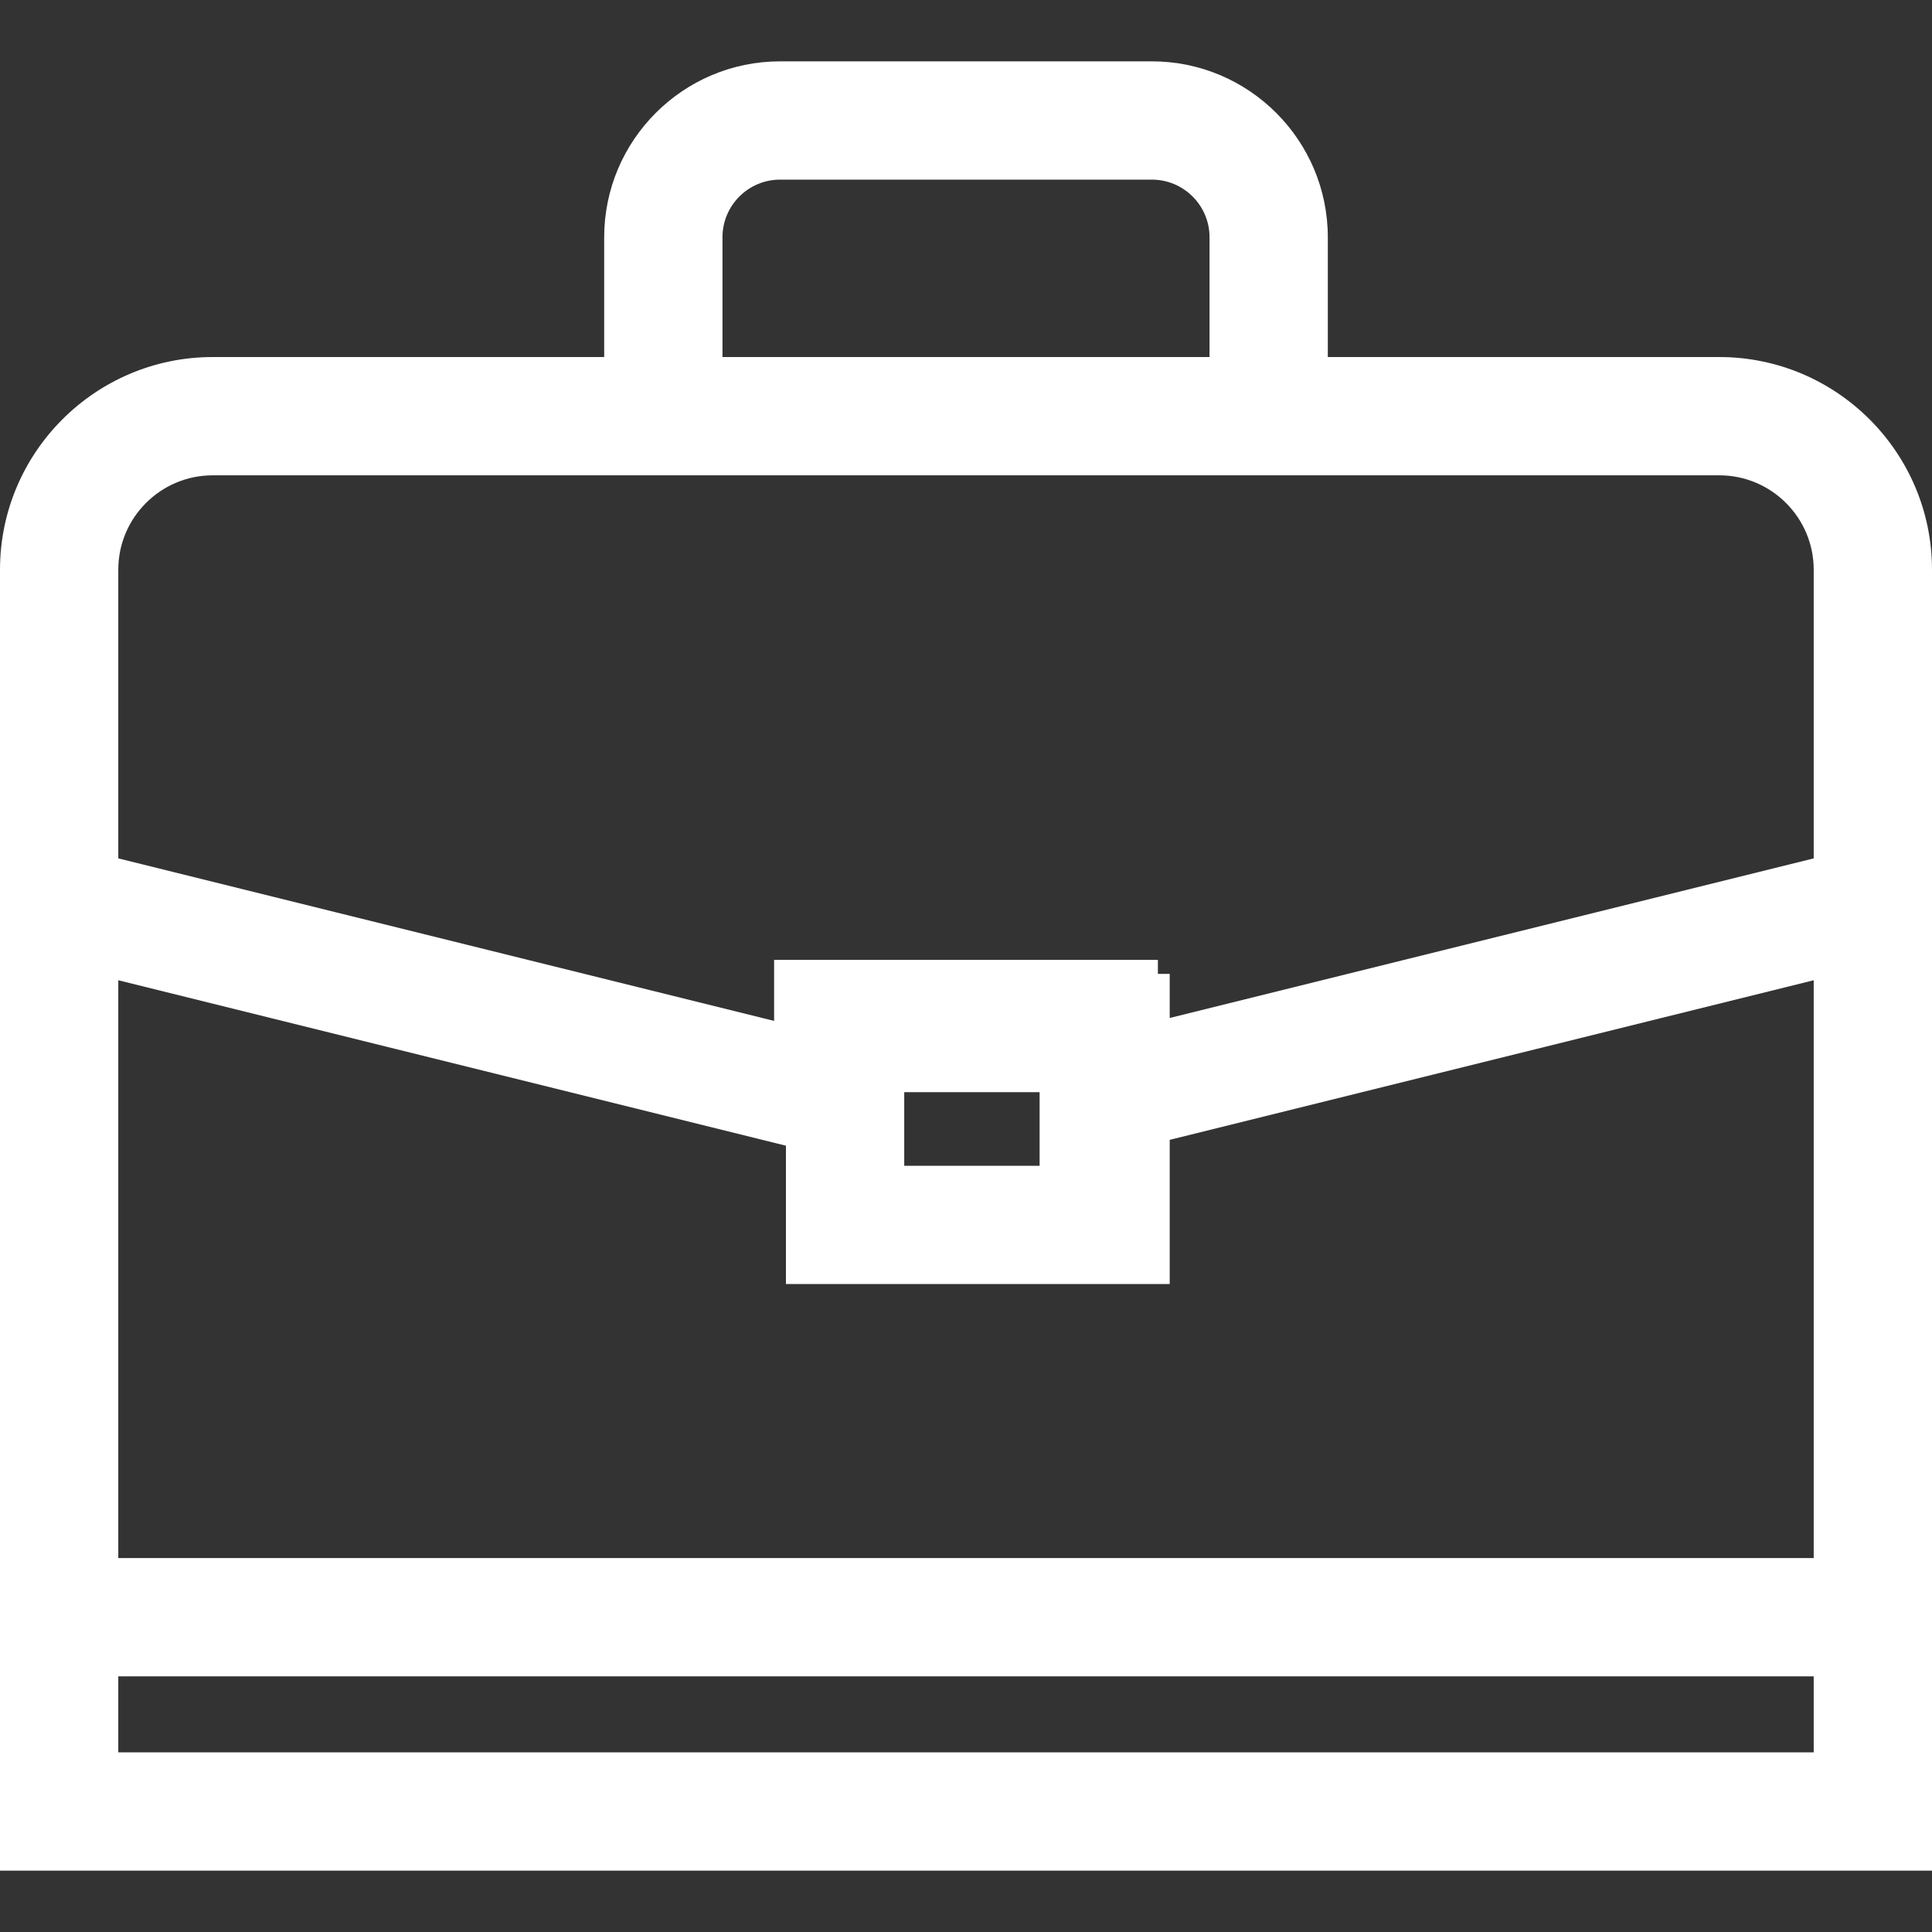 <svg xmlns="http://www.w3.org/2000/svg" xmlns:xlink="http://www.w3.org/1999/xlink" fill="#ffffff" height="34px" width="34px" version="1.1" id="Layer_1" viewBox="0 0 512 512" xml:space="preserve">

<rect x="0" y="0" width="512" height="512" fill="#333333" stroke="none"/>

<g id="SVGRepo_bgCarrier" stroke-width="0"/>

<g id="SVGRepo_tracerCarrier" stroke-linecap="round" stroke-linejoin="round"/>

<g id="SVGRepo_iconCarrier"> <g> <g> <path d="M455.638,94.62H351.885V62.876c0-25.707-20.914-46.619-46.619-46.619h-98.531c-25.707,0-46.619,20.914-46.619,46.619 V94.62H56.362C25.283,94.622,0,119.907,0,150.986v68.726v32.295v243.737h512V252.007v-32.295v-68.726 C512,119.907,486.717,94.622,455.638,94.62z M191.462,62.876c0-8.422,6.851-15.272,15.272-15.272h98.531 c8.422,0,15.272,6.851,15.272,15.272V94.62H191.462V62.876z M480.653,464.397H31.347v-20.15h449.306V464.397z M480.653,412.901 H31.347V259.775l176.936,43.847v36.665h101.704V302.07l170.666-42.294V412.901z M239.63,308.942v-19.505h35.876v19.505H239.63z M480.653,227.481l-170.666,42.293V258.09h-3.135v-3.718H205.148v16.178l-173.801-43.07v-76.495 c0-13.795,11.222-25.018,25.016-25.019h103.752h191.769h103.751c13.796,0.001,25.018,11.224,25.018,25.019V227.481z"/> </g> </g> </g>

</svg>